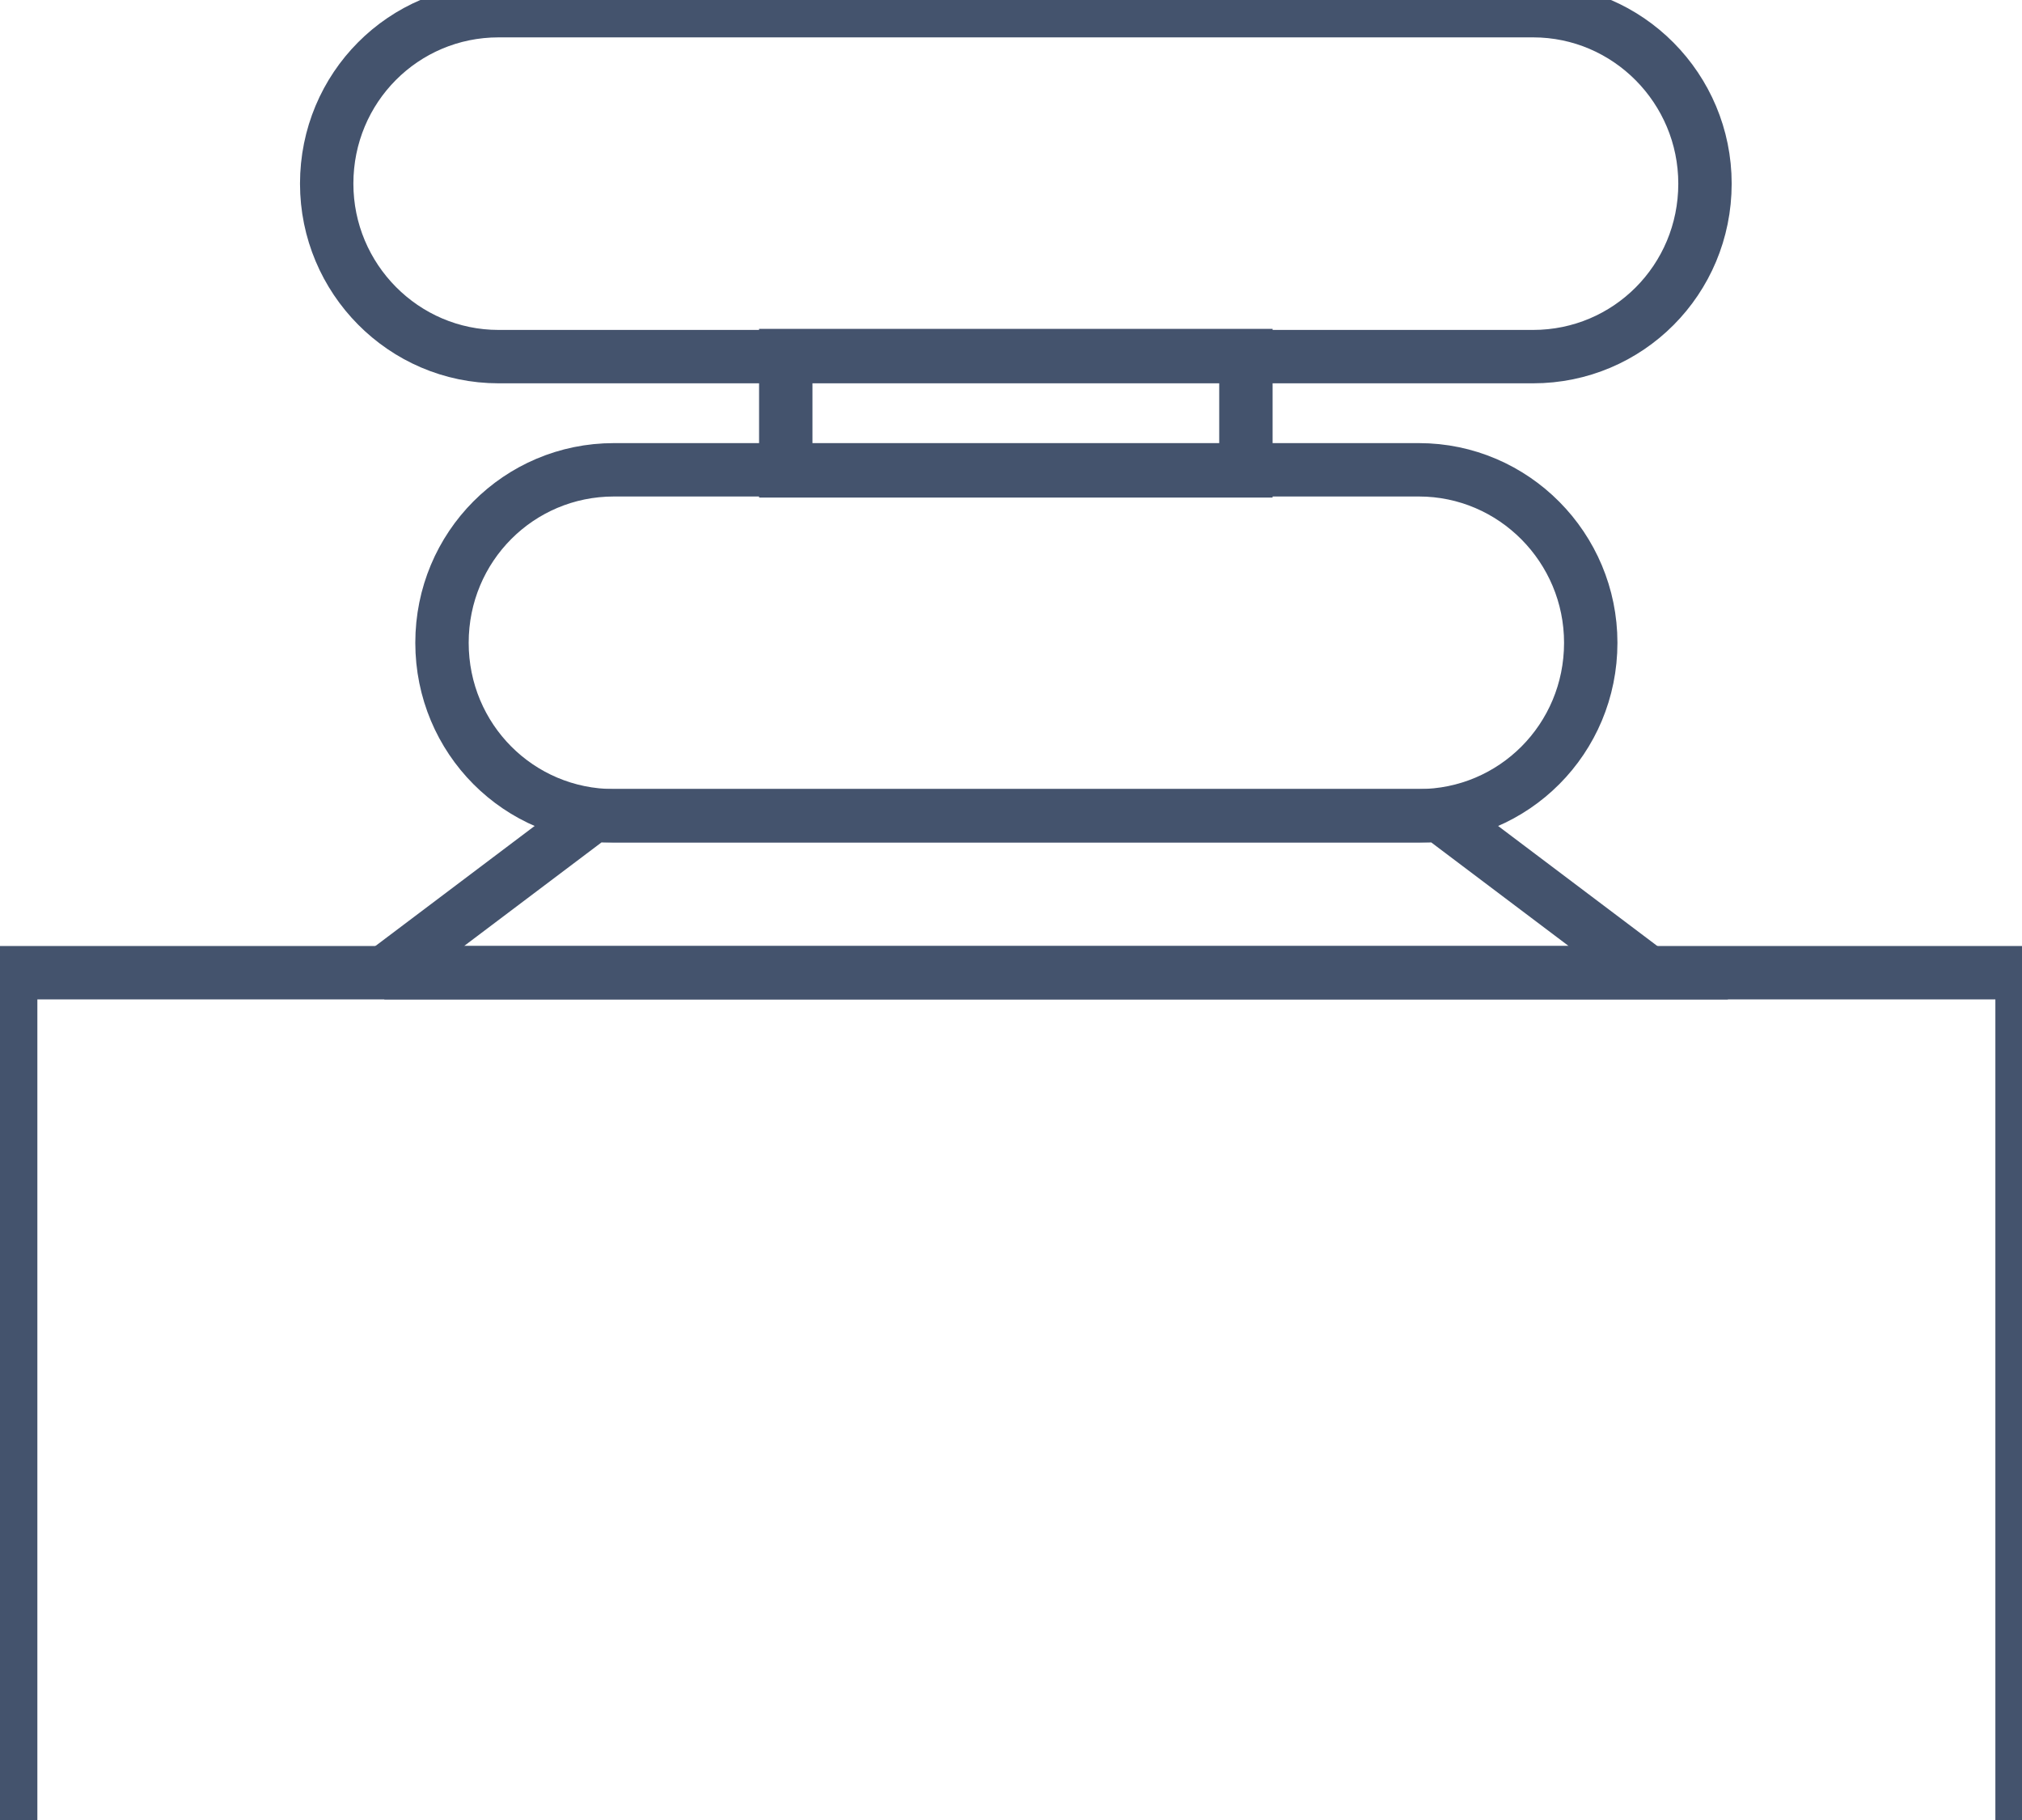 <svg data-v-9833e8b2="" version="1.1" xmlns="http://www.w3.org/2000/svg" xmlns:xlink="http://www.w3.org/1999/xlink" width="25" height="22.5"><g data-v-9833e8b2=""><path data-v-9833e8b2="" transform="scale(0.132)" fill="none" stroke="rgba(68, 83, 109, 1)" paint-order="fill stroke markers" d="m36,91.1l19.5,-14.7l79.4,0l19.5,14.7l-118.4,0l0,0z" stroke-width="5" stroke-miterlimit="10" stroke-dasharray=""></path><path data-v-9833e8b2="" transform="scale(0.132)" fill="none" stroke="rgba(68, 83, 109, 1)" paint-order="fill stroke markers" d="m73.6,44.1l0,-10.8l43.1,0l0,10.8l-43.1,0l0,0z" stroke-width="5" stroke-miterlimit="10" stroke-dasharray=""></path><path data-v-9833e8b2="" transform="scale(0.132)" fill="none" stroke="rgba(68, 83, 109, 1)" paint-order="fill stroke markers" d="m46.7,33.4c-8.9,0 -16.1,-7.3 -16.1,-16.2c0,-9 7.2,-16.2 16.1,-16.2l96.9,0c8.9,0 16.1,7.3 16.1,16.2c0,9 -7.2,16.2 -16.1,16.2l-96.9,0l0,0z" stroke-width="5" stroke-miterlimit="10" stroke-dasharray=""></path><path data-v-9833e8b2="" transform="scale(0.132)" fill="none" stroke="rgba(68, 83, 109, 1)" paint-order="fill stroke markers" d="m57.5,76.4c-8.9,0 -16.1,-7.2 -16.1,-16.2c0,-9 7.2,-16.2 16.1,-16.2l75.4,0c8.9,0 16.1,7.3 16.1,16.2c0,9 -7.2,16.2 -16.1,16.2l-75.4,0l0,0z" stroke-width="5" stroke-miterlimit="10" stroke-dasharray=""></path><path data-v-9833e8b2="" transform="scale(0.132)" fill="none" stroke="rgba(68, 83, 109, 1)" paint-order="fill stroke markers" d="m1,173.3l0,-82.2l188.4,0l0,82.2l-188.4,0l0,0z" stroke-width="5" stroke-miterlimit="10" stroke-dasharray=""></path></g></svg>
